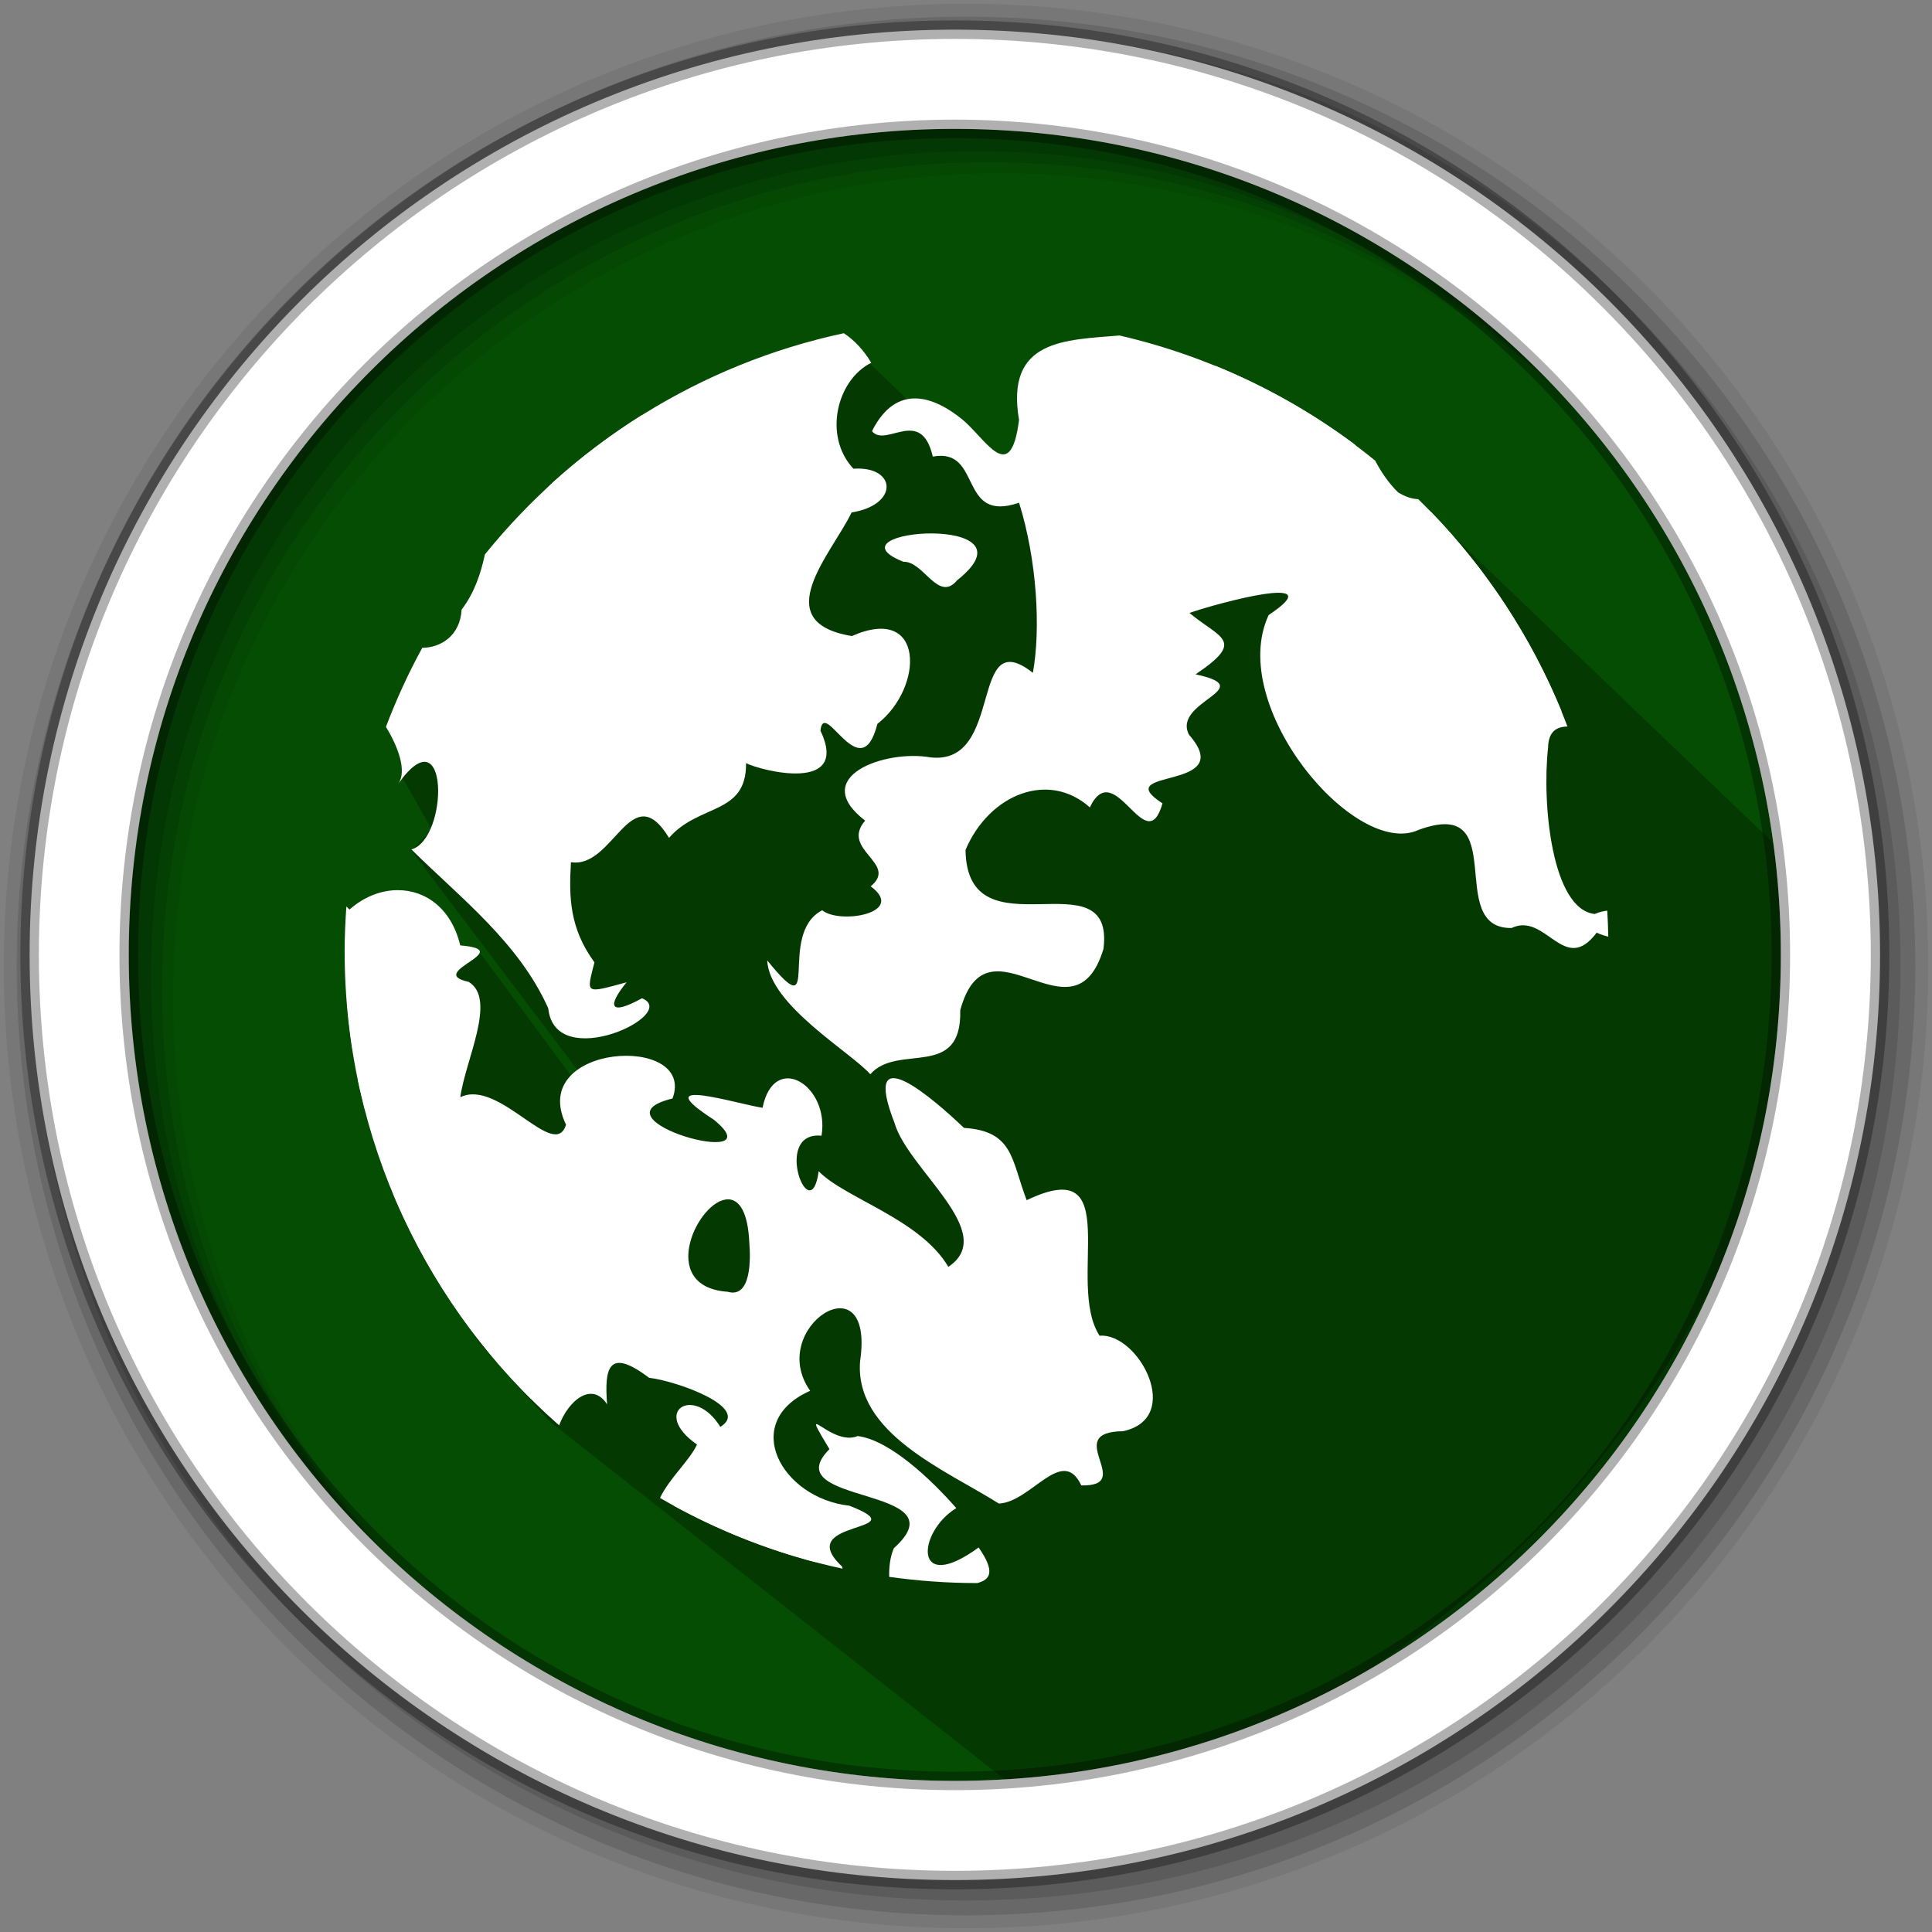 <?xml version="1.0" encoding="UTF-8" standalone="no"?>
<svg
   xmlns:dc="http://purl.org/dc/elements/1.1/"
   xmlns:cc="http://creativecommons.org/ns#"
   xmlns:rdf="http://www.w3.org/1999/02/22-rdf-syntax-ns#"
   xmlns:svg="http://www.w3.org/2000/svg"
   xmlns="http://www.w3.org/2000/svg"
   xmlns:sodipodi="http://sodipodi.sourceforge.net/DTD/sodipodi-0.dtd"
   xmlns:inkscape="http://www.inkscape.org/namespaces/inkscape"
   height="512"
   viewBox="0 0 512 512"
   width="512"
   version="1.1"
   id="svg2"
   inkscape:version="0.91 r13725"
   sodipodi:docname="palemoon.svg">
  <rect x="0" y="0" width="512" height="512" fill="#808080" stroke="none"/>
  <defs
     id="defs17" />
  <sodipodi:namedview
     pagecolor="#ffffff"
     bordercolor="#666666"
     borderopacity="1"
     objecttolerance="10"
     gridtolerance="10"
     guidetolerance="10"
     inkscape:pageopacity="0"
     inkscape:pageshadow="2"
     inkscape:window-width="1920"
     inkscape:window-height="1022"
     id="namedview15"
     showgrid="false"
     inkscape:zoom="1.0082714"
     inkscape:cx="150.09331"
     inkscape:cy="180.39455"
     inkscape:window-x="0"
     inkscape:window-y="0"
     inkscape:window-maximized="1"
     inkscape:current-layer="svg2" />
  <path
     style="fill:#054d03;fill-rule:evenodd;fill-opacity:1"
     inkscape:connector-curvature="0"
     d="m 471.95,253.05 c 0,120.9 -98.01,218.9 -218.9,218.9 -120.9,0 -218.9,-98.01 -218.9,-218.9 0,-120.9 98.01,-218.9 218.9,-218.9 120.9,0 218.9,98.01 218.9,218.9"
     id="path6" />
  <path
     style="fill-opacity:0.067;fill-rule:evenodd"
     inkscape:connector-curvature="0"
     d="M 256,1 C 115.17,1 1,115.17 1,256 1,396.83 115.17,511 256,511 396.83,511 511,396.83 511,256 511,115.17 396.83,1 256,1 m 8.827,44.931 c 120.9,0 218.9,98 218.9,218.9 0,120.9 -98,218.9 -218.9,218.9 -120.9,0 -218.93,-98 -218.93,-218.9 0,-120.9 98.03,-218.9 218.93,-218.9"
     id="path8" />
  <g
     style="fill-opacity:0.129;fill-rule:evenodd"
     id="g10">
    <path
       inkscape:connector-curvature="0"
       d="m 256,4.433 c -138.94,0 -251.57,112.63 -251.57,251.57 0,138.94 112.63,251.57 251.57,251.57 138.94,0 251.57,-112.63 251.57,-251.57 C 507.57,117.063 394.94,4.433 256,4.433 m 5.885,38.556 c 120.9,0 218.9,98 218.9,218.9 0,120.9 -98,218.9 -218.9,218.9 -120.9,0 -218.93,-98 -218.93,-218.9 0,-120.9 98.03,-218.9 218.93,-218.9"
       id="path12" />
    <path
       inkscape:connector-curvature="0"
       d="m 256,8.356 c -136.77,0 -247.64,110.87 -247.64,247.64 0,136.77 110.87,247.64 247.64,247.64 136.77,0 247.64,-110.87 247.64,-247.64 C 503.64,119.226 392.77,8.356 256,8.356 m 2.942,31.691 c 120.9,0 218.9,98 218.9,218.9 0,120.9 -98,218.9 -218.9,218.9 -120.9,0 -218.93,-98 -218.93,-218.9 0,-120.9 98.03,-218.9 218.93,-218.9"
       id="path14" />
  </g>
  <path
     inkscape:connector-curvature="0"
     style="opacity:0.25"
     id="path4190"
     d="m 375.859,133.182 -75.735,29.733 -70.344,-67.263 -36.513,18.719 -87,91.021 8.157,14.428 -5.39,5.595 49.006,64.765 -3.785,-1.174 -27.58,-37.209 c -29.2,21.471 3.019,72.847 0.058,103.748 l 18.759,21.026 127.436,100.246 c 107.292,-14.349 205.144,-121.203 204.843,-235.003 -0.041,-15.301 -4.164,-3.083 -6.938,-17.583"
     sodipodi:nodetypes="cccccccccccccsc" />
  <path
     style="fill:#ffffff;fill-rule:evenodd;stroke:#000000;stroke-width:4.904;stroke-opacity:0.31"
     inkscape:connector-curvature="0"
     d="m 253.04,7.859 c -135.42,0 -245.19,109.78 -245.19,245.19 0,135.42 109.78,245.19 245.19,245.19 135.42,0 245.19,-109.78 245.19,-245.19 0,-135.42 -109.78,-245.19 -245.19,-245.19 z m 0,26.297 c 120.9,0 218.9,98 218.9,218.9 0,120.9 -98,218.9 -218.9,218.9 -120.9,0 -218.93,-98 -218.93,-218.9 0,-120.9 98.03,-218.9 218.93,-218.9 z"
     id="path16" />
  <g
     id="g4177"
     transform="matrix(7.282,0,0,7.282,84.088,77.267)"
     style="fill:#ffffff">
    <path
       d="m 19.16,1.516 c -5.238,1.123 -9.813,4.03 -13.06,8.05 -0.152,0.696 -0.374,1.383 -0.848,2.01 -0.055,0.943 -0.746,1.383 -1.432,1.389 -0.505,0.922 -0.945,1.883 -1.322,2.877 0.436,0.712 0.776,1.605 0.449,2.07 1.849,-2.612 1.843,1.992 0.479,2.391 1.806,1.784 3.908,3.388 4.979,5.781 0.244,2.386 4.826,0.206 3.41,-0.365 -1.187,0.655 -1.272,0.29 -0.559,-0.582 -1.538,0.417 -1.462,0.435 -1.17,-0.725 -0.901,-1.241 -0.932,-2.345 -0.855,-3.646 1.553,0.253 2.188,-3.143 3.57,-0.885 1.094,-1.26 2.821,-0.817 2.803,-2.719 0.555,0.28 3.794,1.103 2.707,-1.184 0.135,-1.226 1.466,2.143 2.072,-0.244 1.7,-1.325 1.733,-4.377 -0.928,-3.197 C 16.352,12.025 18.717,9.546 19.445,8.039 21.185,7.76 21.075,6.34 19.511,6.447 18.399,5.259 18.908,3.213 20.159,2.592 19.872,2.111 19.534,1.763 19.159,1.514 Z M 29.2,1.598 C 27.221,1.766 25.034,1.729 25.538,4.67 25.226,7.131 24.324,5.339 23.452,4.637 22.478,3.852 21.09,3.281 20.186,5.08 c 0.5,0.622 1.787,-0.918 2.213,0.926 1.822,-0.34 0.908,2.446 3.141,1.678 0.656,2.119 0.79,4.585 0.502,6.191 -2.353,-1.848 -1.01,3.379 -3.725,3.078 -1.637,-0.297 -4.464,0.704 -2.379,2.301 -0.924,1.068 1.234,1.55 0.201,2.391 1.316,0.97 -1.119,1.397 -1.764,0.871 -1.678,0.873 0.061,4.368 -2,1.826 0.063,1.617 3.079,3.367 3.75,4.143 0.995,-1.147 3.337,0.221 3.273,-2.33 1,-3.665 4.12,1.384 5.213,-2.234 0.432,-3.459 -4.97,0.322 -5.02,-3.602 0.872,-2.047 3.038,-2.88 4.523,-1.547 0.913,-1.912 2.042,1.962 2.645,-0.145 -2.02,-1.315 2.79,-0.419 0.965,-2.498 -0.634,-1.219 2.63,-1.686 0.238,-2.199 1.852,-1.243 0.89,-1.306 -0.223,-2.234 1.053,-0.366 5.244,-1.492 2.883,0.076 -1.543,3.321 3.159,8.89 5.461,7.818 3.413,-1.25 0.905,3.607 3.379,3.572 1.25,-0.595 1.916,1.753 3.098,0.168 0.164,0.081 0.292,0.113 0.422,0.146 -0.007,-0.317 -0.017,-0.632 -0.037,-0.945 -0.138,0.013 -0.287,0.048 -0.455,0.121 -1.564,-0.169 -1.926,-4.02 -1.699,-6.05 C 44.804,16 45.102,15.839 45.496,15.829 44.299,12.681 42.432,9.865 40.066,7.554 39.866,7.551 39.63,7.486 39.334,7.31 38.957,6.935 38.705,6.545 38.498,6.152 35.829,3.981 32.662,2.401 29.197,1.599 m -6.838,7.203 c -1.252,-0.006 -2.52,0.445 -1.023,1.033 0.728,-0.03 1.263,1.503 1.951,0.67 1.561,-1.236 0.325,-1.698 -0.928,-1.703 z M 2.937,21.784 C 2.334,21.782 1.706,22.018 1.173,22.489 1.128,22.454 1.097,22.415 1.058,22.378 c -0.037,0.537 -0.063,1.077 -0.063,1.623 0,6.877 3.02,13.05 7.805,17.26 0.35,-0.929 1.206,-1.605 1.746,-0.764 -0.101,-1.321 0.046,-2.089 1.527,-0.967 1.02,0.119 3.732,1.09 2.594,1.787 -0.965,-1.565 -2.546,-0.538 -0.848,0.643 -0.269,0.579 -1,1.22 -1.348,1.943 2.037,1.182 4.271,2.062 6.643,2.574 -0.007,-0.031 -0.008,-0.045 -0.016,-0.078 -1.865,-1.731 2.852,-1.213 0.264,-2.213 -2.475,-0.278 -3.994,-3.043 -1.426,-4.182 -1.615,-2.289 2.37,-4.856 1.818,-1.084 -0.216,2.64 3.136,3.975 5.05,5.188 1.178,-0.053 2.31,-2.132 3,-0.66 2.01,0.039 -0.752,-1.948 1.516,-1.973 2.227,-0.473 0.569,-3.593 -0.852,-3.475 -1.252,-1.944 1,-6.689 -2.652,-4.932 -0.561,-1.458 -0.469,-2.518 -2.281,-2.631 -1.091,-1.039 -3.781,-3.395 -2.529,-0.182 0.493,1.707 3.813,4 1.959,5.238 -1.024,-1.741 -3.778,-2.5 -4.719,-3.48 -0.291,2.179 -1.712,-1.475 0.104,-1.291 0.303,-1.832 -1.727,-3.086 -2.146,-1.018 -0.877,-0.124 -4.32,-1.21 -1.771,0.436 2.329,1.901 -4.642,-0.024 -1.506,-0.773 0.884,-2.366 -5.313,-2.02 -3.875,0.953 -0.421,1.353 -2.438,-1.694 -3.848,-1 0.181,-1.352 1.343,-3.572 0.303,-4.199 -1.62,-0.345 1.816,-1.151 -0.305,-1.326 -0.32,-1.344 -1.259,-2.01 -2.264,-2.01 z m 12.02,11.252 c 0.391,0.01 0.719,0.444 0.766,1.598 0.043,0.514 0.087,2.02 -0.787,1.766 -2.616,-0.179 -1.06,-3.391 0.021,-3.363 z m 3.205,8.182 c -0.055,0.013 0.067,0.231 0.477,0.908 -2.041,2.054 4.893,1.318 2.344,3.605 -0.129,0.292 -0.182,0.675 -0.17,1.045 1.042,0.144 2.104,0.225 3.186,0.225 l 0.021,0 c 0.455,-0.121 0.679,-0.391 0.047,-1.295 -2.41,1.756 -2.228,-0.573 -0.813,-1.432 -0.924,-1.057 -2.436,-2.484 -3.59,-2.623 -0.641,0.268 -1.396,-0.458 -1.502,-0.434 z"
       style="fill:#ffffff;fill-opacity:1"
       id="path35"
       inkscape:connector-curvature="0" />
    <path
       d="m 28.484,1.709 c -3.138,1.706 -2.767,4.048 -2.471,5.479 0.086,1.485 1.269,5.198 3.324,3.398 0.531,-0.076 2.556,0.668 3.826,0.305 1.589,-1.538 3.483,-0.447 1.799,1.512 -0.986,0.857 2.41,6.751 5.902,6.631 1.239,-0.96 1.197,0.158 1.906,0.676 1.074,0.547 1.826,0.073 1.635,-1.168 0.297,-1.087 0.73,-4.214 -1.031,-2.311 0.151,-1.161 0.975,-1.135 1.91,-0.951 C 44.17,12.565 42.552,10.112 40.546,8.034 39.939,7.996 39.295,7.815 38.718,7.526 38.667,6.989 38.204,6.303 37.763,5.571 37.762,5.57 37.762,5.57 37.761,5.569 36.209,4.409 34.504,3.445 32.685,2.702 c 0.295,0.833 0.594,1.671 0.418,2.152 -1.224,-0.787 -1.261,0.301 0.225,0.842 -0.316,0.18 -1.13,1.434 -0.1,2.207 C 34.402,9.129 33.22,9.072 32.611,9.696 31.112,9.101 32.017,5.712 31.658,4.106 31.647,0.753 29.194,3.845 27.304,3.626 25.727,3.148 29.672,3.031 28.484,1.71 Z M 11.816,4.494 C 10.669,5.212 9.589,6.025 8.589,6.928 8.117,7.385 7.663,7.857 7.489,8.569 c 1.215,-0.092 0.991,2.279 2.326,0.91 2.227,1.478 -1.537,1.625 -1.479,3.092 1.16,0.562 2.27,-0.98 3.383,-1.252 2.169,-0.564 0.962,-2.132 0.523,-3.346 2.403,-0.322 1.181,-2.858 -0.428,-3.479 z m 5.215,1.672 C 16.55,6.296 17.41,7.923 16.754,8.705 17.373,9.466 20.157,7.397 18.067,6.621 17.502,6.245 17.192,6.123 17.032,6.166 Z m 10.201,7.496 c -0.91,-0.057 -1.638,0.383 -1.395,1.594 1.204,-1.01 0.64,0.627 0.123,1.045 -2.303,0.64 0.649,1.525 1.705,1.23 0.873,0.118 3.833,-0.32 2.297,-1.789 -0.089,-1.117 -1.56,-2.01 -2.73,-2.08 z m 3.688,1.021 c -0.269,-0.021 -0.435,0.212 -0.018,0.965 1.202,-0.194 0.466,-0.931 0.018,-0.965 z m -7.158,2.734 c -0.823,-0.057 -1.967,0.558 -1.811,1.551 -0.788,1.361 -1.961,4.545 0.043,5.252 0.707,0.249 3.839,0.432 2.801,-1.439 -1.268,0.677 -1.678,-0.154 -1.656,-1.564 -2.37,-1.242 1.401,-1.83 1.279,-3.508 -0.143,-0.179 -0.382,-0.272 -0.656,-0.291 z M 1.481,25.558 c -0.124,0.02 -0.251,0.101 -0.383,0.26 -0.007,0 -0.013,0.002 -0.02,0.002 0.047,0.603 0.114,1.2 0.207,1.789 0.766,-0.542 1.819,0.024 0.324,0.91 -0.058,0.056 -0.088,0.101 -0.135,0.152 0.078,0.377 0.168,0.751 0.264,1.121 1.048,0.249 2.924,0.03 1.596,0.848 -1.435,1.193 1.67,-0.084 1.17,1.041 -1.284,0.301 0.233,2.99 -1.131,2.217 0.145,-0.245 -0.175,-0.696 -0.615,-1.07 1.172,2.818 2.888,5.353 5.02,7.473 0.107,-0.117 0.058,-0.383 -0.25,-0.891 0.927,0.629 2.846,0.402 3.02,-1.303 -1.682,-0.567 1.236,-1.468 0.996,-0.105 -0.165,1.963 1.01,-0.343 1.549,0.535 -1.494,1.736 2.326,0.068 1.766,1.908 1.432,0.967 -0.484,1.073 -1.721,3.395 -0.067,0.127 -0.116,0.241 -0.154,0.352 1.609,0.88 3.334,1.571 5.146,2.049 0.186,-0.282 0.247,-0.653 0.146,-1.178 1.414,-0.68 -1.013,-0.888 -1.742,-1.553 -2.954,-1.501 2.243,-3.263 0.48,-4.775 C 15.81,38.389 15.071,36.547 13.984,37.29 12.637,38.444 13.686,36.512 12.296,36.675 10.271,35.937 11.854,32.35 9.343,31.919 7.153,31.673 8.75,34.163 8.827,34.696 7.361,34.759 7.889,31.204 6.239,30.729 c -2.236,0.174 -1.885,-2 -1.471,-3.67 -1.679,1.125 -2.42,-1.642 -3.287,-1.5 z m 21.539,5.01 c -1.035,-0.116 -0.515,3.02 1.127,1.943 -0.358,1.953 0.803,3.399 2.619,4.084 1.07,2.409 -2.204,-0.91 -2.686,0.813 -1.786,1.744 2.338,1.979 0.99,3.191 -1.784,-1.294 -1.643,1.832 -0.289,2.191 l 0.447,0.1 0.48,-0.057 C 26.917,41.968 30.38,41.4 29.327,39.52 26.774,38.8 29.112,34.074 25.931,35.004 24.795,33.73 25.679,31.016 23.56,30.836 23.347,30.665 23.167,30.583 23.019,30.566 Z m -6.385,2.609 c -0.172,0.006 -0.369,0.137 -0.604,0.453 0.834,0.978 -0.629,2.72 0.689,3.584 0.969,1.118 0.988,-0.11 0.502,-0.643 0.631,0.028 2.536,-0.454 1.668,-1.539 -1.196,0.419 -1.509,-1.883 -2.256,-1.855 z"
       style="fill:#ffffff;fill-opacity:1"
       id="path37"
       inkscape:connector-curvature="0" />
  </g>
</svg>
